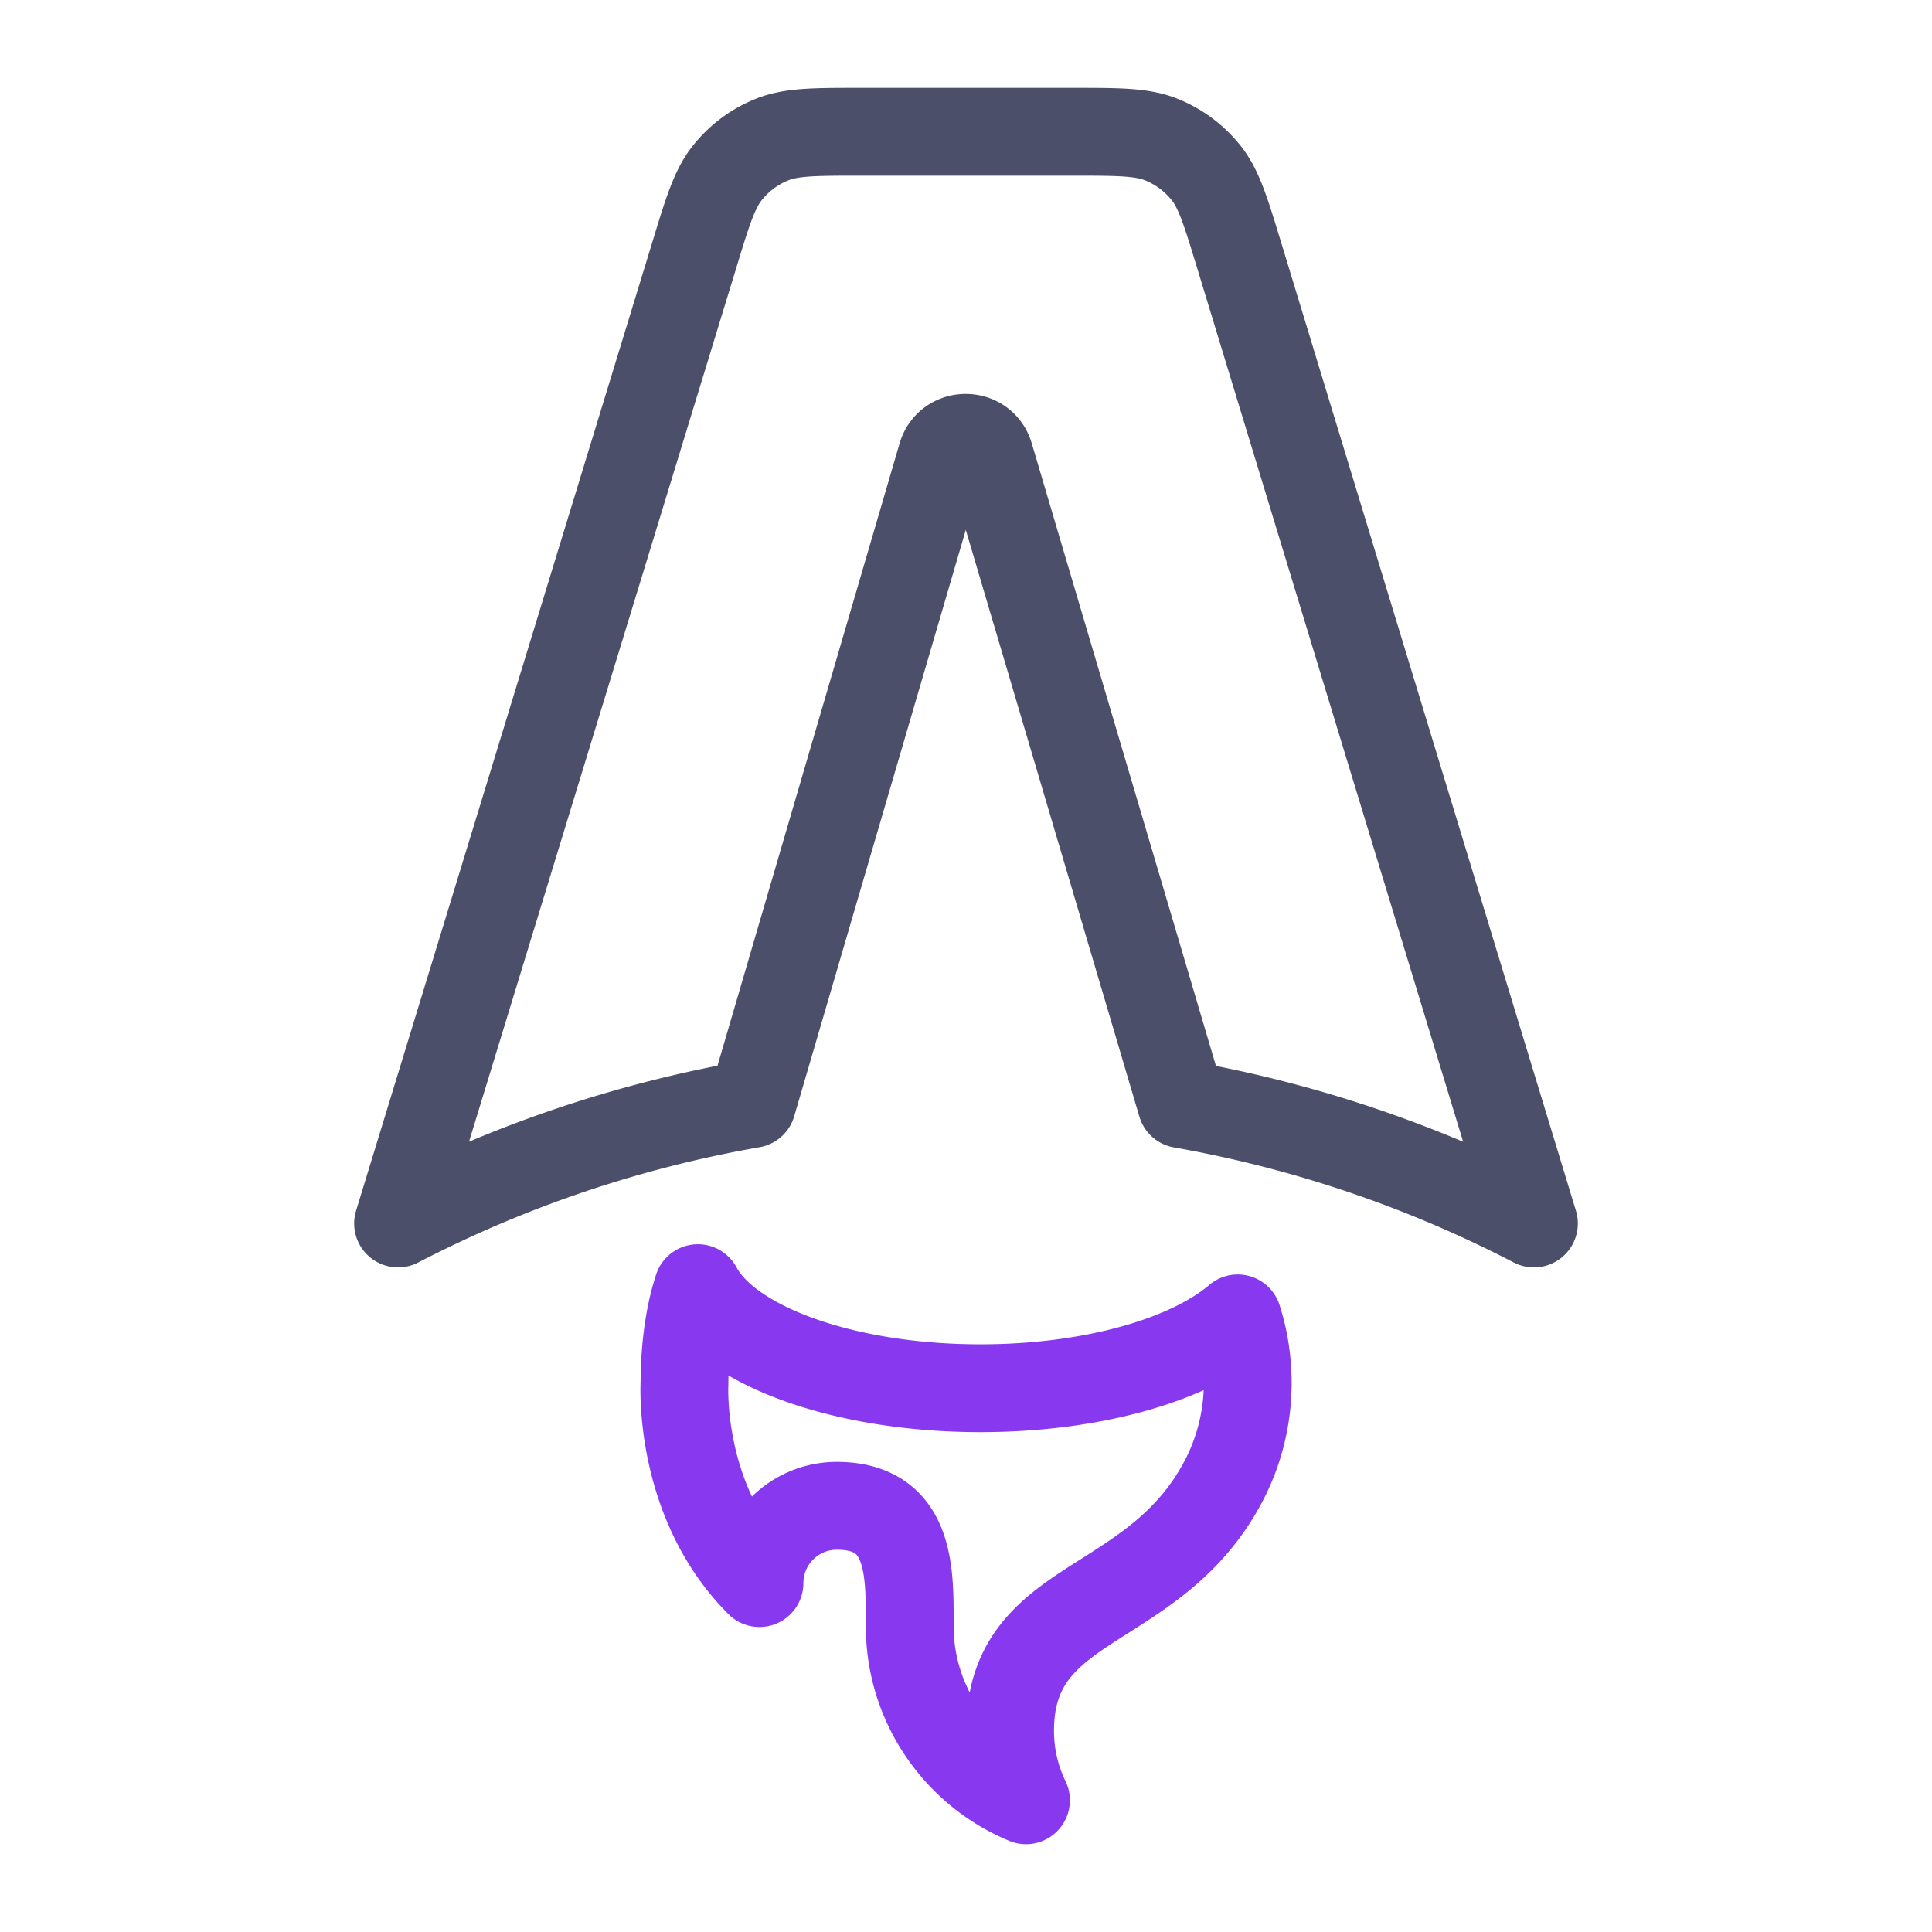 <svg xmlns="http://www.w3.org/2000/svg" width="100" height="100" viewBox="-5 -5 110 110">
    <path fill="none" stroke="#4c4f69" stroke-linecap="round" stroke-linejoin="round" stroke-width="5" d="M63.645 4.808c.753.937 1.137 2.198 1.906 4.722l16.784 55.13a69.858 69.858 0 0 0-20.066-6.794l-10.924-36.92c-.404-1.36-2.332-1.354-2.728.008l-10.798 36.9a69.839 69.839 0 0 0-20.154 6.806L34.53 9.523c.768-2.521 1.153-3.781 1.91-4.715a6.198 6.198 0 0 1 2.513-1.86c1.114-.446 2.428-.446 5.064-.446h12.047c2.636 0 3.957 0 5.072.45a6.202 6.202 0 0 1 2.505 1.856z"/>
    <path fill="none" stroke="#8839ef" stroke-linecap="round" stroke-linejoin="round" stroke-width="5" d="M65.471 70.063c-2.766 2.367-8.288 3.977-14.648 3.977-7.809 0-14.353-2.428-16.09-5.698-.618 1.875-.76 4.019-.76 5.387 0 0-.408 6.725 4.269 11.405 0-2.428 1.971-4.4 4.4-4.4 4.161 0 4.157 3.632 4.154 6.58v.264c0 4.473 2.732 8.304 6.62 9.922a9.019 9.019 0 0 1-.906-3.954c0-4.265 2.505-5.852 5.418-7.697 2.313-1.472 4.888-3.101 6.66-6.379a12.024 12.024 0 0 0 1.452-5.74c0-1.245-.191-2.482-.569-3.667z"/>
</svg>
